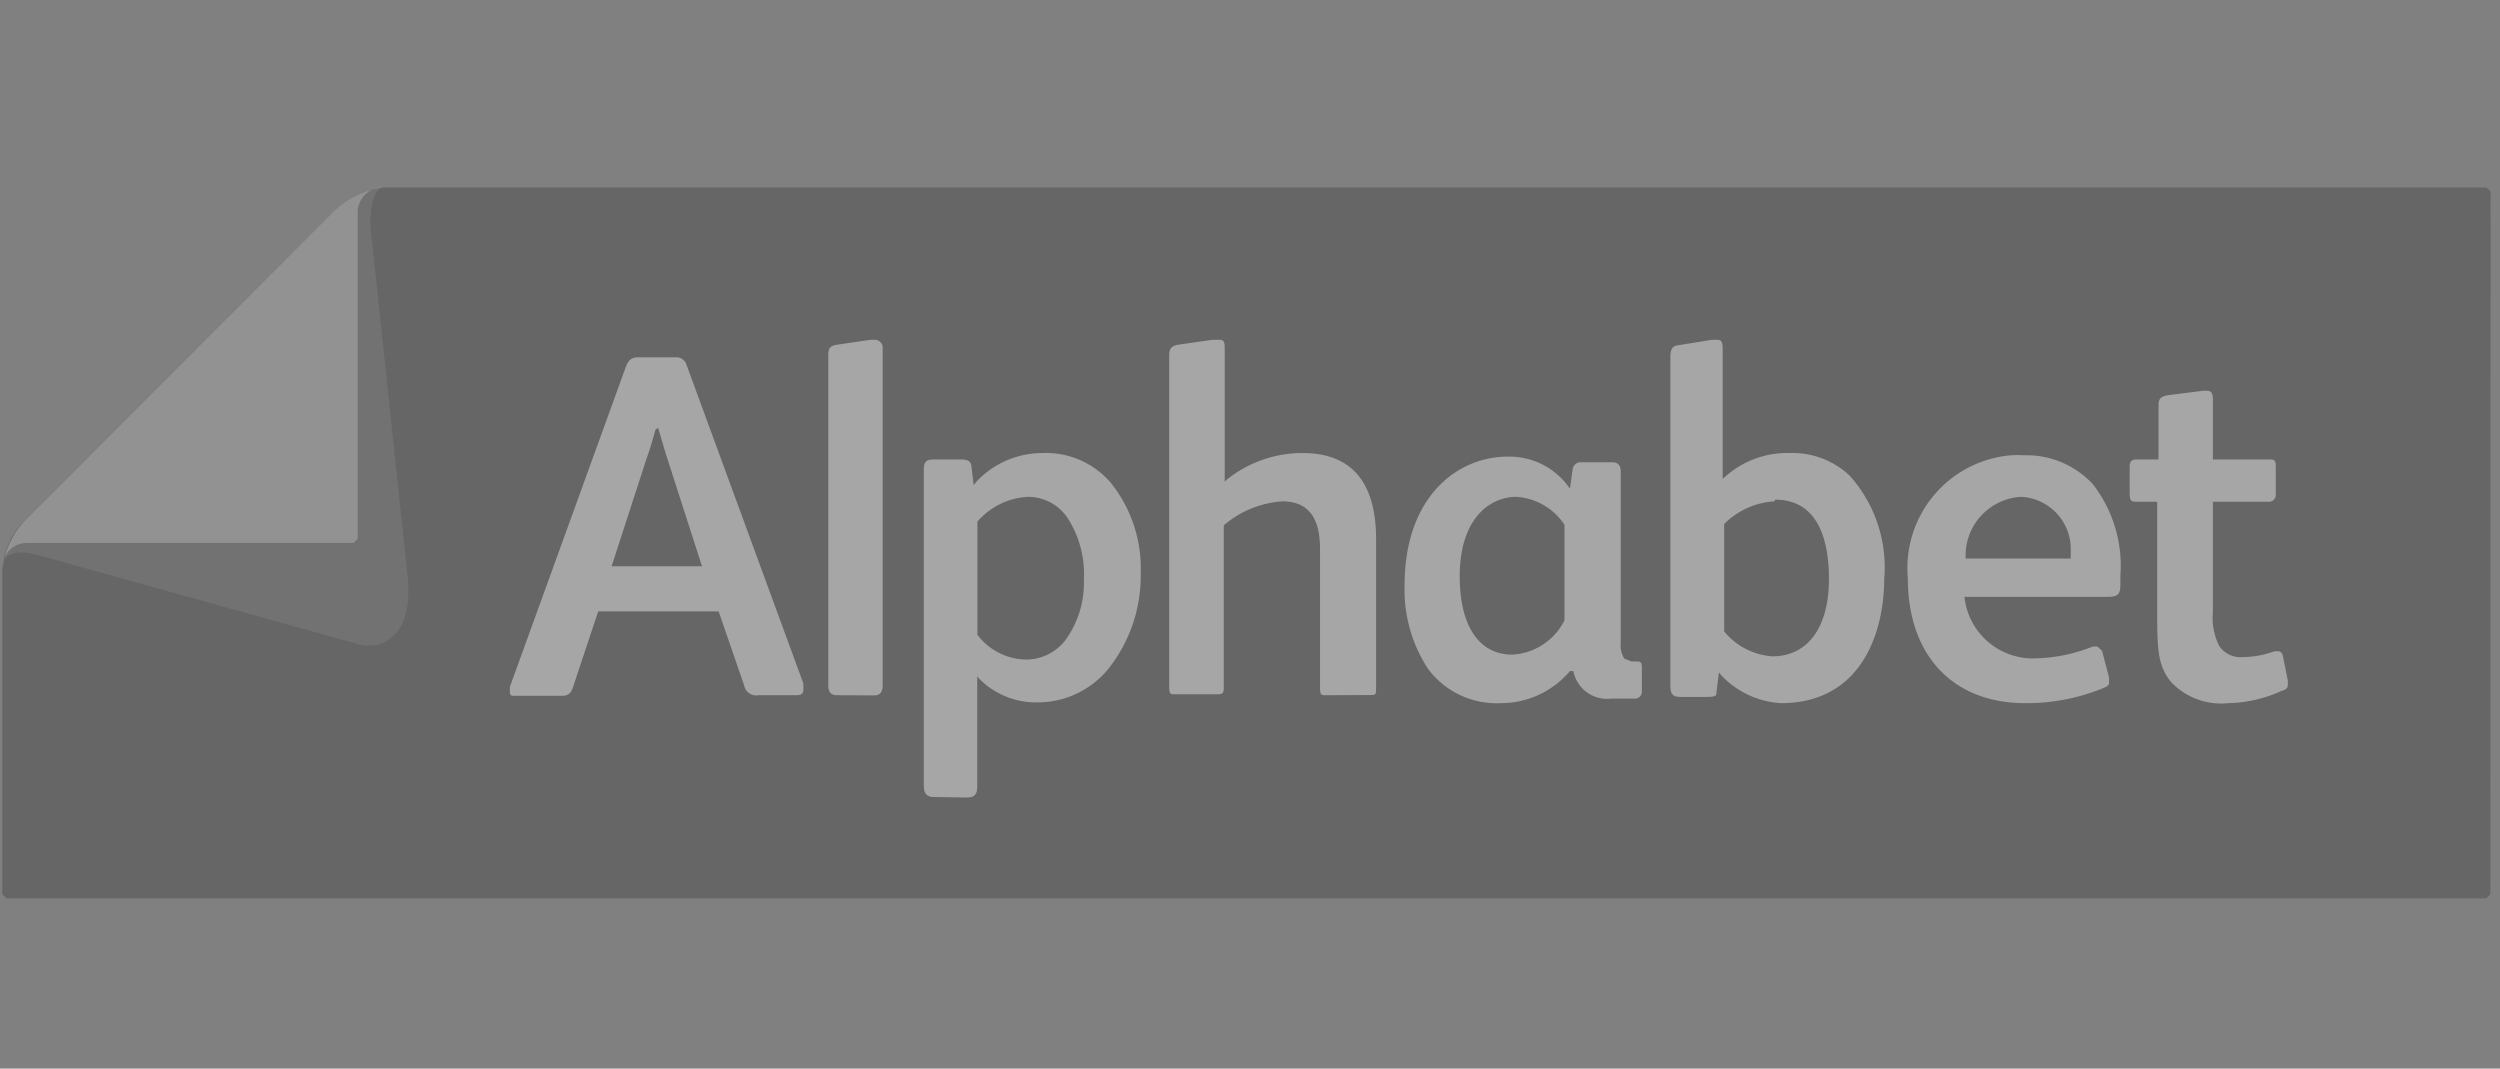 <svg xmlns="http://www.w3.org/2000/svg" xmlns:xlink="http://www.w3.org/1999/xlink" viewBox="0 0 132.44 56.61"><rect x="0" y="0" width="132.44" height="56.61" fill="#808080" stroke="none"/><defs><style>.a{opacity:0.3;}.b{fill:url(#a);}.c{fill:#fff;}.d{fill:url(#b);}.e{fill:url(#c);}.f{fill:none;opacity:0.47;}</style><linearGradient id="a" x1="159.74" y1="288.93" x2="159.76" y2="288.93" gradientTransform="matrix(119.93, 0, 0, -34.26, -22393.1, 9928.43)" gradientUnits="userSpaceOnUse"><stop offset="0" stop-color="#272727"/><stop offset="0.01" stop-color="#292929"/><stop offset="0.14" stop-color="#3a3a3a"/><stop offset="0.26" stop-color="#464646"/><stop offset="0.38" stop-color="#4e4e4e"/><stop offset="0.5" stop-color="#505050"/><stop offset="0.62" stop-color="#4e4e4e"/><stop offset="0.74" stop-color="#464646"/><stop offset="0.86" stop-color="#3a3a3a"/><stop offset="0.99" stop-color="#292929"/><stop offset="1" stop-color="#272727"/></linearGradient><linearGradient id="b" x1="7.32" y1="287.79" x2="7.41" y2="287.79" gradientTransform="matrix(19.58, 0, 0, -22.08, -3039.54, 6375.66)" gradientUnits="userSpaceOnUse"><stop offset="0" stop-color="#272727"/><stop offset="0.2" stop-color="#272727"/><stop offset="1" stop-color="#505050"/></linearGradient><linearGradient id="c" x1="4.9" y1="287.15" x2="4.99" y2="287.15" gradientTransform="matrix(18.36, 0, 0, -18.36, -2803.43, 5291.53)" gradientUnits="userSpaceOnUse"><stop offset="0" stop-color="#9a9a9a"/><stop offset="1" stop-color="#bbb"/></linearGradient></defs><title>Untitled-2</title><g class="a"><path class="b" d="M131.93,47.37l-.22.22H.35l-.23-.22V30.11a4.14,4.14,0,0,1,1.35-2.7L17.59,11.28a4.8,4.8,0,0,1,2.72-1.35H131.72l.22.22Z"/><path class="c" d="M40.18,36.83a.65.65,0,0,1-.76-.53v0l-1.35-3.91H31.69l-1.33,4c-.11.35-.27.47-.58.47H27.27c-.19,0-.26,0-.26-.23v-.24l6.16-17c.14-.33.31-.46.6-.46h2a.56.56,0,0,1,.6.4l6.19,16.88v.31c0,.22-.11.31-.36.31ZM34.72,22.77c-.11.42-.26.95-.5,1.62L32.4,30h4.79l-1.82-5.65c-.15-.45-.25-.83-.35-1.16l-.16-.53h0Z"/><path class="c" d="M44.35,36.83c-.33,0-.47-.16-.47-.53V18.82c0-.4.12-.49.41-.55L46.12,18h.18a.42.42,0,0,1,.46.37h0V36.3c0,.49-.26.54-.46.54Z"/><path class="c" d="M49.45,42.22c-.35,0-.51-.2-.51-.58V24.85c0-.37.14-.51.51-.51h1.44c.42,0,.56.11.58.42l.11.94.16-.2A4.82,4.82,0,0,1,55.2,24a4.53,4.53,0,0,1,3.64,1.57,7.25,7.25,0,0,1,1.59,4.82,7.91,7.91,0,0,1-1.68,5,4.83,4.83,0,0,1-3.82,1.82,4.22,4.22,0,0,1-3-1.2l-.16-.18v5.84c0,.47-.2.58-.57.58Zm5-15.9a3.81,3.81,0,0,0-2.67,1.31v6a3.3,3.3,0,0,0,2.55,1.31,2.63,2.63,0,0,0,2.09-1,5.16,5.16,0,0,0,1-3.24,5.49,5.49,0,0,0-.82-3.19A2.52,2.52,0,0,0,54.47,26.32Z"/><path class="c" d="M70.26,36.83c-.27,0-.33,0-.33-.42V29.13c0-1.11-.22-2.57-2-2.57a5.31,5.31,0,0,0-3.1,1.27h0v8.53c0,.34,0,.42-.38.42h-2.2c-.22,0-.31,0-.31-.37V18.83c0-.42.17-.51.48-.57L64.24,18h.31c.2,0,.33,0,.33.4v7.12L65,25.4A6.4,6.4,0,0,1,69,24c2.59,0,3.9,1.53,3.9,4.57v7.83c0,.39,0,.42-.31.42Z"/><path class="c" d="M79.51,37.25a4.52,4.52,0,0,1-3.86-1.82A7.63,7.63,0,0,1,74.41,31c0-4.68,2.79-6.81,5.46-6.81A3.87,3.87,0,0,1,83,25.66l.17.22.14-1a.42.42,0,0,1,.42-.39h1.69c.3,0,.44.17.44.48v9.1a1.3,1.3,0,0,0,.19.82l.38.15h.2c.27,0,.35,0,.35.35v1.22a.37.37,0,0,1-.33.4h-1.3a1.82,1.82,0,0,1-2-1.46h-.18A4.79,4.79,0,0,1,79.51,37.25Zm.82-10.93c-1.37,0-3,1.11-3,4.21,0,2.6,1,4.15,2.79,4.15a3.29,3.29,0,0,0,2.76-1.82h0V27.8h0A3.31,3.31,0,0,0,80.33,26.32Z"/><path class="c" d="M94.35,37.25a4.72,4.72,0,0,1-3.15-1.46l-.14-.17-.13,1.08c0,.11,0,.22-.46.22H89c-.36,0-.51-.15-.51-.55V18.91c0-.42.11-.58.42-.62L90.69,18h.24c.16,0,.33,0,.33.44v6.93l.16-.14A4.92,4.92,0,0,1,94.81,24,4.4,4.4,0,0,1,98,25.21a7.29,7.29,0,0,1,1.82,5.46C99.8,33.77,98.45,37.25,94.35,37.25ZM94,26.56a4.1,4.1,0,0,0-2.66,1.2h0v5.69h0a3.62,3.62,0,0,0,2.55,1.32c1.82,0,3-1.45,3-4.11,0-1.93-.51-4.19-2.85-4.19Z"/><path class="c" d="M107.28,37.25c-3.82,0-6.21-2.53-6.21-6.61a6,6,0,0,1,5.44-6.52,5.77,5.77,0,0,1,.72,0,4.78,4.78,0,0,1,3.64,1.53,7.06,7.06,0,0,1,1.46,4.85v.45c0,.55-.13.67-.73.67h-7.53a3.64,3.64,0,0,0,3.65,3.26,8.71,8.71,0,0,0,3.15-.63h.24l.25.23.37,1.42v.22c0,.13,0,.22-.35.35A10.66,10.66,0,0,1,107.28,37.25Zm-.22-10.93a3.12,3.12,0,0,0-2.93,3v.27h5.57V29A2.77,2.77,0,0,0,107.06,26.32Z"/><path class="c" d="M118.06,37.25a3.67,3.67,0,0,1-3-1.07c-.77-.88-.78-1.83-.78-3.83V26.58h-1c-.4,0-.46,0-.46-.55V24.78c0-.2,0-.44.35-.44h1.18V21.46c0-.34.13-.47.55-.53l1.82-.23h.13c.2,0,.38,0,.38.47v3.17h2.95c.27,0,.38,0,.38.34v1.5a.36.36,0,0,1-.32.4h0a.17.17,0,0,1-.1,0h-2.91v5.83a3.36,3.36,0,0,0,.34,1.82,1.37,1.37,0,0,0,1.26.58,4.93,4.93,0,0,0,1.66-.31h.22s.18,0,.23.26l.26,1.29v.15c0,.2,0,.31-.33.4A7.14,7.14,0,0,1,118.06,37.25Z"/><path class="d" d="M21.62,30.77c.22,3.31-1.71,3.64-2.67,3.35L2.14,29.44s-2-.68-2,.67A4.82,4.82,0,0,1,1.48,27.4L17.59,11.28a4.74,4.74,0,0,1,2.7-1.35s-.67,0-.67,2Z"/><path class="e" d="M17.59,11.28,1.47,27.42A4.63,4.63,0,0,0,.12,30.11a1.32,1.32,0,0,1,1.27-1.35H18.73l.22-.22V11.28a1.32,1.32,0,0,1,1.27-1.35h.07A4.74,4.74,0,0,0,17.59,11.28Z"/></g><rect class="f" width="132.44" height="56.61"/></svg>